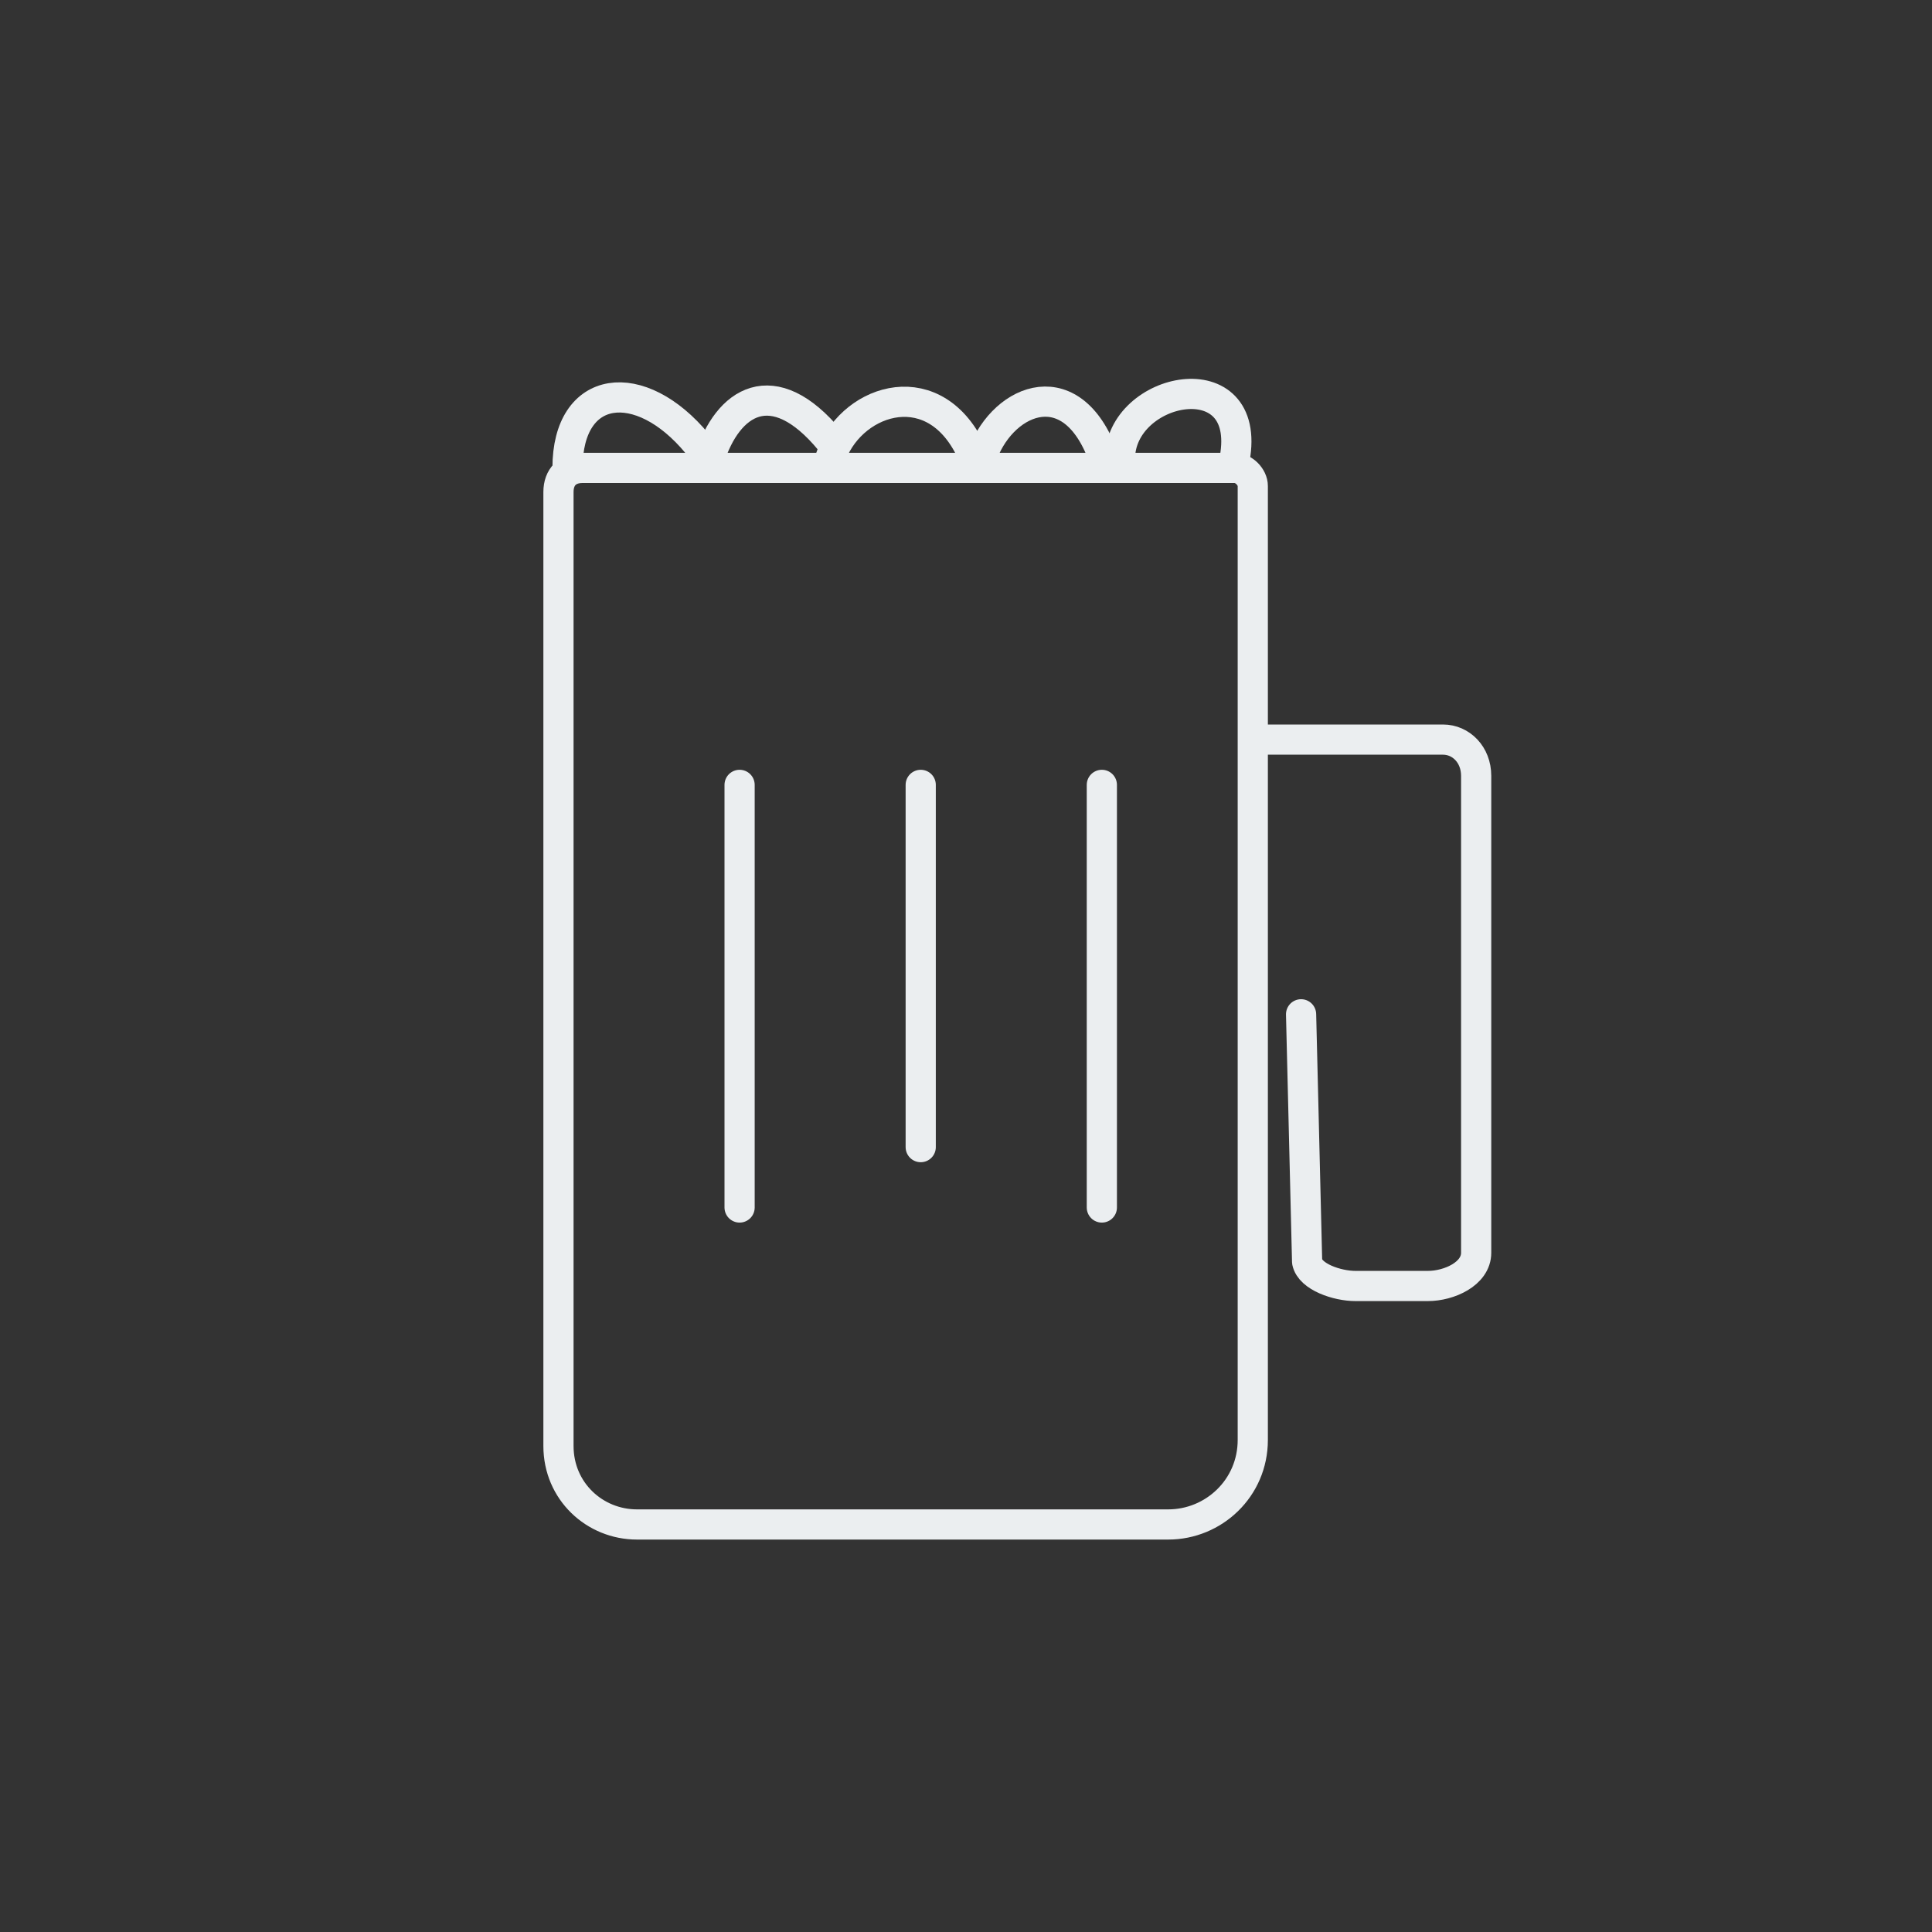 <?xml version="1.0" encoding="utf-8"?>
<!-- Generator: Adobe Illustrator 18.1.1, SVG Export Plug-In . SVG Version: 6.00 Build 0)  -->
<svg version="1.1" id="Calque_1" xmlns="http://www.w3.org/2000/svg" xmlns:xlink="http://www.w3.org/1999/xlink" x="0px" y="0px"
	 viewBox="0 0 64 64" enable-background="new 0 0 64 64" xml:space="preserve">
<rect x="0" y="0" width="64" height="64" fill="#333333" stroke="none"/>
<path fill="none" stroke="#EBEEF0" stroke-linecap="round" stroke-linejoin="round" stroke-miterlimit="10" d="M18.5,16.3v31.6
	c0,1.5,1.2,2.6,2.6,2.6h17.6c1.5,0,2.8-1.2,2.8-2.8V16.1c0-0.3-0.3-0.6-0.6-0.6H19.3C18.8,15.5,18.5,15.8,18.5,16.3z"/>
<line fill="none" stroke="#EBEEF0" stroke-linecap="round" stroke-linejoin="round" stroke-miterlimit="10" x1="24.5" y1="26" x2="24.5" y2="40"/>
<line fill="none" stroke="#EBEEF0" stroke-linecap="round" stroke-linejoin="round" stroke-miterlimit="10" x1="30.5" y1="26" x2="30.5" y2="38"/>
<line fill="none" stroke="#EBEEF0" stroke-linecap="round" stroke-linejoin="round" stroke-miterlimit="10" x1="36.5" y1="26" x2="36.5" y2="40"/>
<path fill="none" stroke="#EBEEF0" stroke-linecap="round" stroke-linejoin="round" stroke-miterlimit="10" d="M42,24.5h5.8
	c0.6,0,1.1,0.5,1.1,1.2l0,15.8c0,0.7-0.9,1.1-1.6,1.1h-2.4c-0.6,0-1.5-0.3-1.6-0.8l-0.2-8.2"/>
<path fill="none" stroke="#EBEEF0" stroke-linecap="round" stroke-linejoin="round" stroke-miterlimit="10" d="M25.8,14.6"/>
<path fill="none" stroke="#EBEEF0" stroke-linecap="round" stroke-linejoin="round" stroke-miterlimit="10" d="M18.5,15.2"/>
<path fill="none" stroke="#EBEEF0" stroke-linecap="round" stroke-linejoin="round" stroke-miterlimit="10" d="M18.8,15.5
	c0-2.8,2.4-3.1,4.3-0.8"/>
<path fill="none" stroke="#EBEEF0" stroke-linecap="round" stroke-linejoin="round" stroke-miterlimit="10" d="M37.1,15.2
	c0-2.4,4.4-3.3,3.8,0"/>
<path fill="none" stroke="#EBEEF0" stroke-linecap="round" stroke-linejoin="round" stroke-miterlimit="10" d="M23.5,15.2
	c0.6-1.9,2.1-2.9,4-0.6"/>
<path fill="none" stroke="#EBEEF0" stroke-linecap="round" stroke-linejoin="round" stroke-miterlimit="10" d="M27.5,15.2
	c0.6-1.9,3.3-2.9,4.6-0.4"/>
<path fill="none" stroke="#EBEEF0" stroke-linecap="round" stroke-linejoin="round" stroke-miterlimit="10" d="M32.5,15.2
	c0.6-1.9,2.9-3,4-0.2"/>
</svg>
